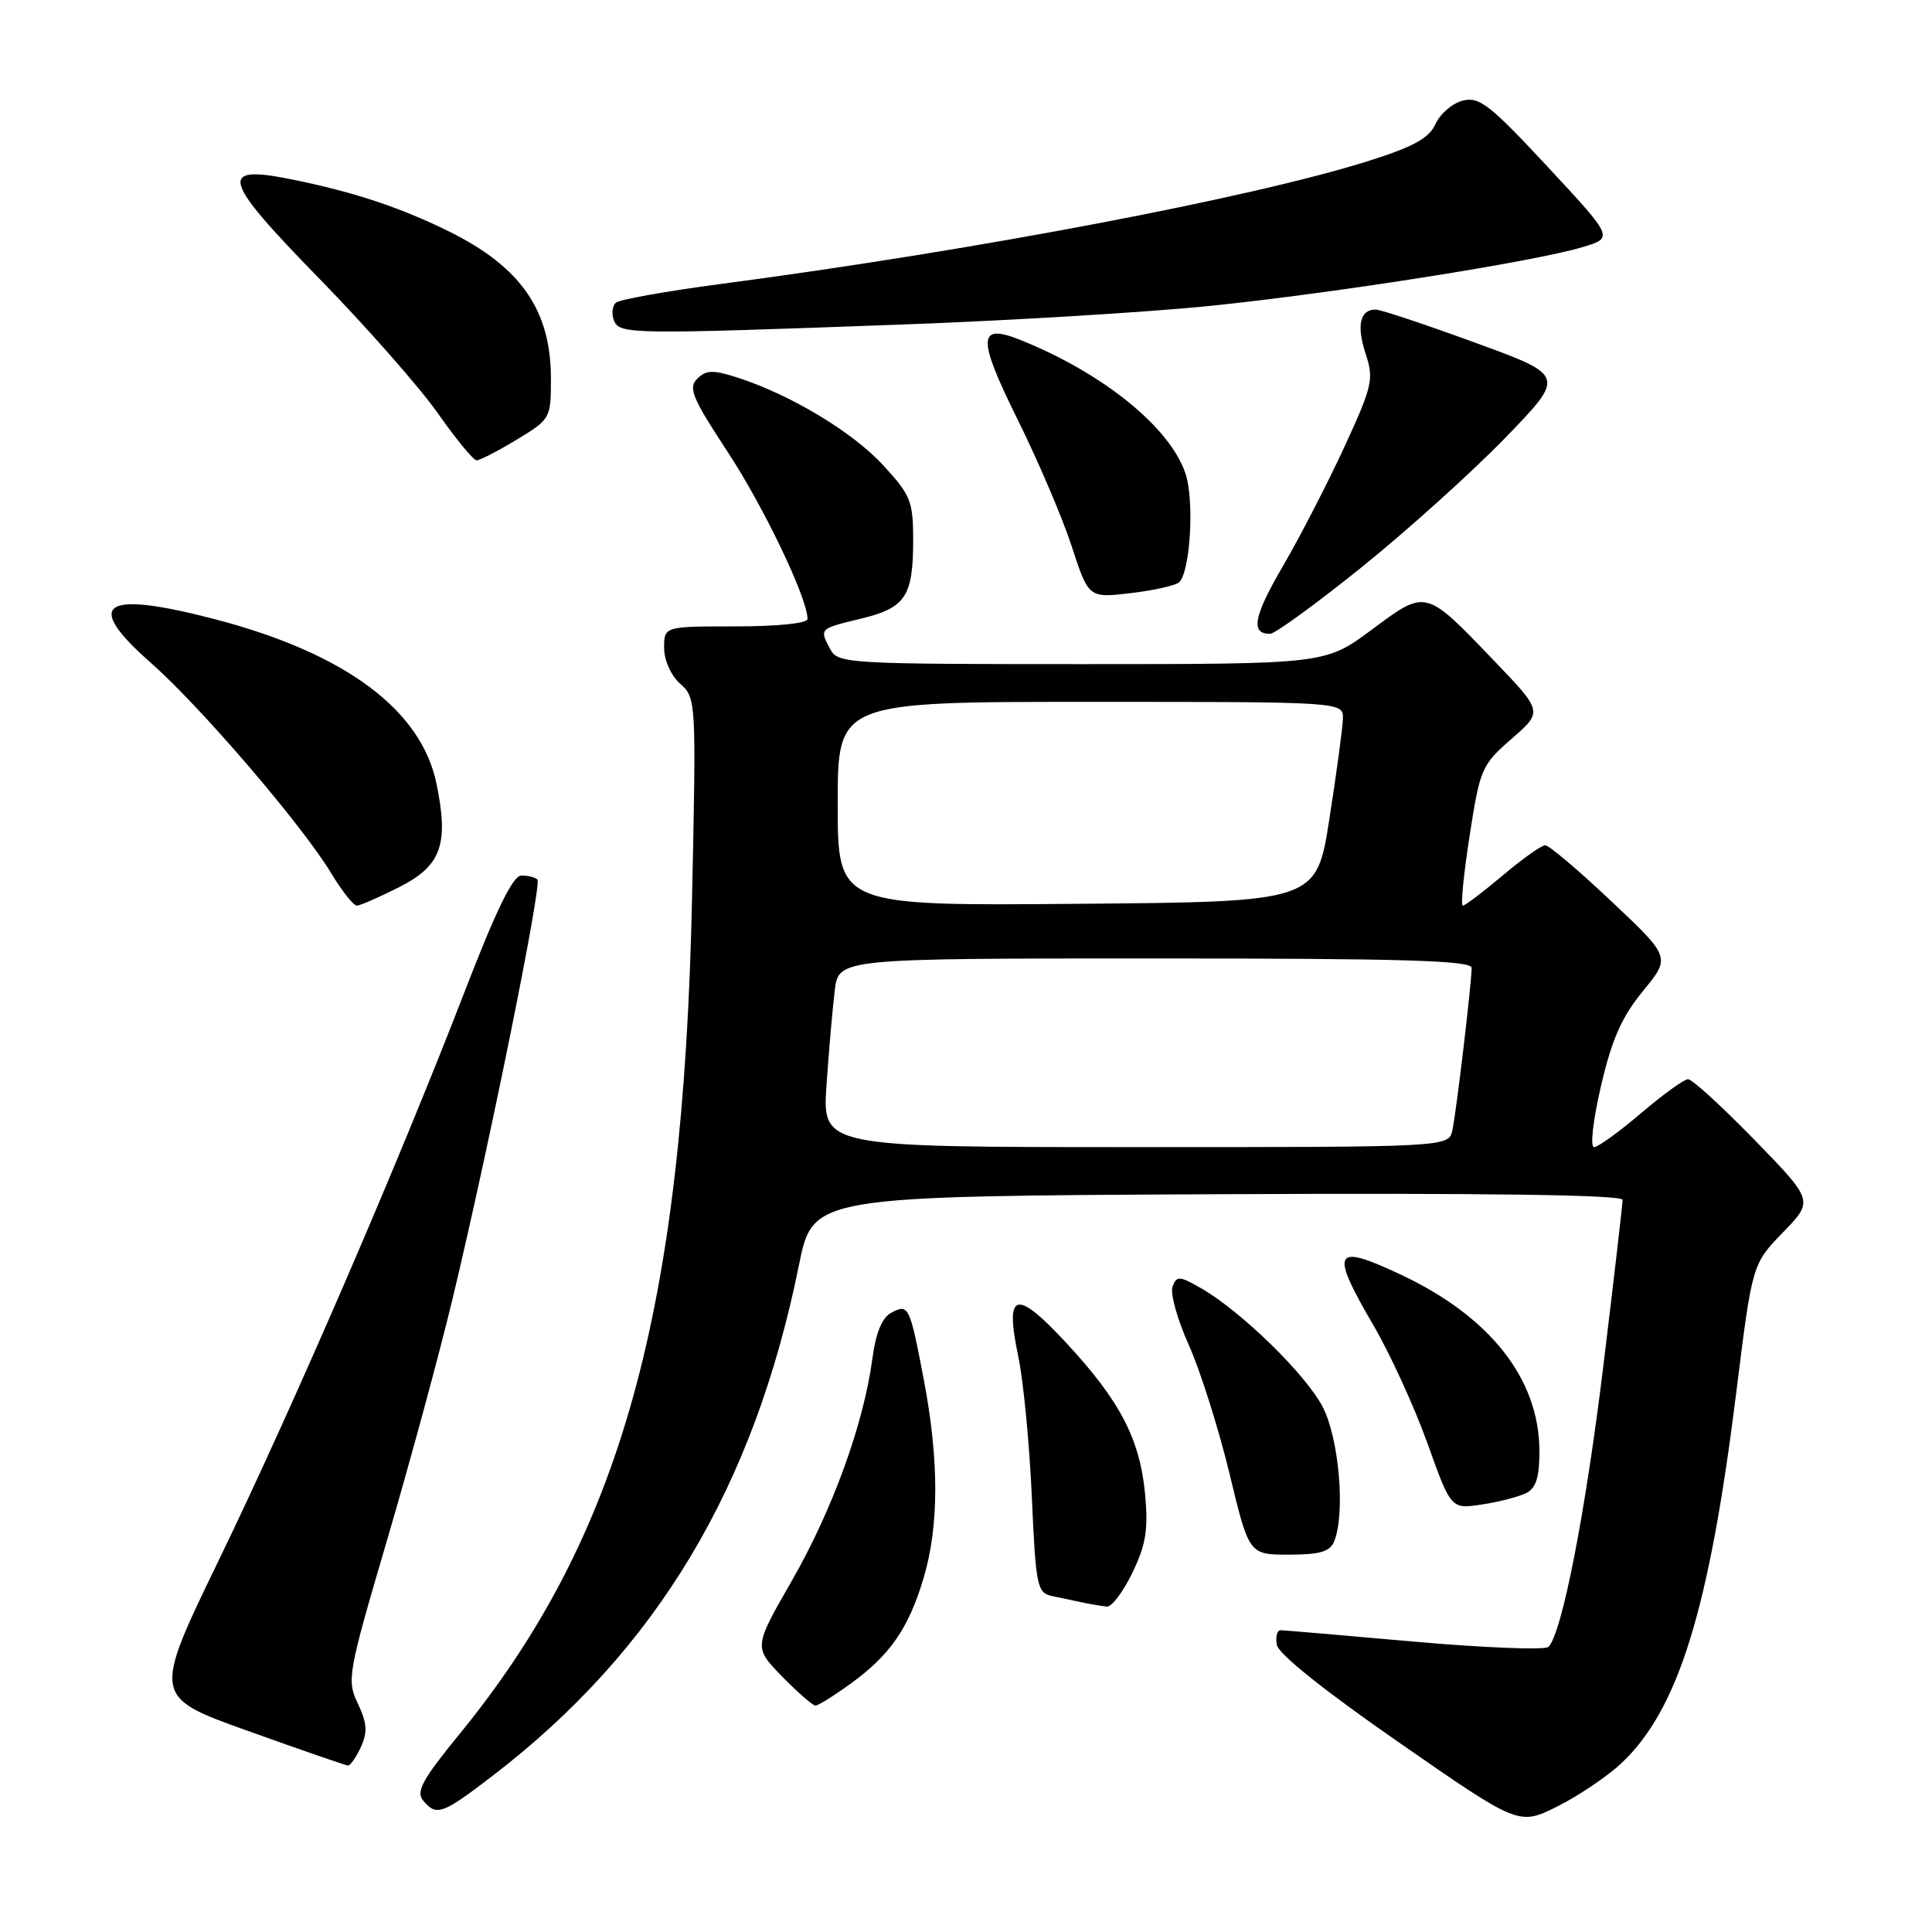 <?xml version="1.0" encoding="UTF-8" standalone="no"?>
<!DOCTYPE svg PUBLIC "-//W3C//DTD SVG 1.1//EN" "http://www.w3.org/Graphics/SVG/1.1/DTD/svg11.dtd" >
<svg xmlns="http://www.w3.org/2000/svg" xmlns:xlink="http://www.w3.org/1999/xlink" version="1.1" viewBox="0 0 256 256">
 <g >
 <path fill="currentColor"
d=" M 214.84 233.64 C 222.39 226.54 226.48 213.32 230.07 184.46 C 232.18 167.50 232.18 167.50 236.25 163.30 C 240.32 159.10 240.32 159.10 232.49 151.05 C 228.18 146.62 224.22 143.00 223.68 143.00 C 223.15 143.00 220.35 145.03 217.45 147.50 C 214.55 149.97 211.75 152.00 211.22 152.00 C 210.68 152.00 211.08 148.46 212.14 143.90 C 213.58 137.70 214.89 134.75 217.70 131.32 C 221.38 126.84 221.38 126.84 213.51 119.42 C 209.19 115.34 205.25 112.00 204.75 112.00 C 204.26 112.00 201.72 113.80 199.12 116.00 C 196.51 118.20 194.13 120.00 193.83 120.00 C 193.53 120.00 193.94 115.84 194.73 110.75 C 196.11 101.85 196.32 101.36 200.30 97.89 C 204.44 94.29 204.44 94.29 197.97 87.55 C 188.80 77.99 189.02 78.05 181.76 83.44 C 175.62 88.00 175.62 88.00 143.35 88.00 C 112.46 88.00 111.03 87.92 110.04 86.07 C 108.55 83.29 108.52 83.32 114.02 81.99 C 119.99 80.56 121.00 79.05 121.00 71.54 C 121.00 66.41 120.67 65.60 117.00 61.62 C 112.95 57.22 104.67 52.25 97.65 50.01 C 94.46 48.99 93.55 49.02 92.38 50.19 C 91.17 51.40 91.73 52.75 96.40 59.85 C 101.20 67.15 107.00 79.27 107.00 82.01 C 107.00 82.59 103.10 83.00 97.50 83.00 C 88.00 83.00 88.00 83.00 88.00 85.85 C 88.00 87.49 88.90 89.50 90.13 90.60 C 92.24 92.47 92.26 92.86 91.70 119.00 C 90.54 173.88 82.25 203.66 60.85 229.82 C 56.00 235.75 55.09 237.40 56.06 238.57 C 57.83 240.70 58.59 240.43 65.33 235.26 C 87.02 218.60 99.91 197.09 105.86 167.65 C 107.71 158.50 107.71 158.50 161.35 158.24 C 197.05 158.07 215.00 158.32 215.00 158.99 C 215.00 159.55 213.87 169.34 212.48 180.75 C 210.10 200.39 206.97 216.43 205.18 218.22 C 204.74 218.66 196.75 218.35 187.44 217.53 C 178.12 216.70 170.13 216.02 169.68 216.01 C 169.23 216.01 169.00 216.87 169.18 217.94 C 169.38 219.15 175.51 224.05 185.38 230.89 C 201.25 241.91 201.25 241.91 206.38 239.35 C 209.19 237.94 213.00 235.37 214.84 233.64 Z  M 47.82 231.49 C 48.72 229.51 48.64 228.31 47.42 225.74 C 45.93 222.62 46.07 221.82 51.31 204.00 C 54.30 193.82 58.21 179.43 59.99 172.00 C 64.78 152.05 71.84 117.17 71.21 116.54 C 70.91 116.25 69.95 116.01 69.08 116.01 C 67.97 116.02 65.76 120.54 61.62 131.26 C 52.81 154.09 38.91 186.25 29.02 206.67 C 20.22 224.84 20.22 224.84 32.86 229.36 C 39.81 231.85 45.77 233.91 46.09 233.94 C 46.41 233.97 47.19 232.87 47.82 231.49 Z  M 112.72 223.09 C 117.95 219.30 120.41 215.73 122.39 209.07 C 124.43 202.20 124.44 193.52 122.42 182.88 C 120.54 173.00 120.40 172.71 118.07 173.96 C 116.87 174.61 116.04 176.63 115.59 180.06 C 114.44 188.67 110.32 200.04 104.96 209.39 C 99.86 218.27 99.86 218.27 103.63 222.14 C 105.71 224.26 107.70 226.00 108.05 226.00 C 108.41 226.00 110.51 224.69 112.72 223.09 Z  M 150.04 208.41 C 151.83 204.73 152.16 202.70 151.74 198.09 C 151.08 190.76 148.45 185.68 141.37 178.03 C 134.59 170.71 133.11 171.09 134.92 179.70 C 135.60 182.89 136.40 191.25 136.72 198.27 C 137.25 210.21 137.42 211.06 139.39 211.48 C 140.55 211.72 142.40 212.11 143.50 212.35 C 144.60 212.58 146.02 212.82 146.66 212.88 C 147.30 212.95 148.82 210.94 150.04 208.41 Z  M 176.78 204.25 C 178.29 200.57 177.44 190.59 175.25 186.40 C 173.00 182.08 164.44 173.74 159.14 170.69 C 156.29 169.06 155.92 169.03 155.37 170.47 C 155.03 171.35 156.00 174.85 157.53 178.24 C 159.05 181.63 161.46 189.26 162.90 195.20 C 165.50 206.00 165.50 206.00 170.78 206.00 C 174.87 206.00 176.22 205.61 176.78 204.25 Z  M 202.25 197.83 C 203.55 197.16 203.99 195.71 203.98 192.21 C 203.93 182.73 197.49 174.51 185.73 168.95 C 176.67 164.67 176.15 165.61 182.00 175.63 C 184.20 179.40 187.41 186.42 189.14 191.23 C 192.27 199.98 192.27 199.98 196.38 199.35 C 198.65 199.01 201.29 198.32 202.25 197.83 Z  M 52.91 117.54 C 58.48 114.72 59.50 111.88 57.83 103.81 C 55.81 94.05 45.72 86.56 28.56 82.07 C 13.58 78.16 10.98 79.90 19.97 87.81 C 26.56 93.61 40.05 109.34 43.90 115.73 C 45.32 118.08 46.84 120.00 47.28 120.00 C 47.71 120.00 50.25 118.89 52.91 117.54 Z  M 180.50 75.10 C 186.55 70.22 195.09 62.52 199.47 58.00 C 207.44 49.77 207.44 49.77 195.47 45.41 C 188.89 43.00 182.96 41.03 182.31 41.02 C 180.21 40.99 179.72 43.11 180.95 46.86 C 182.06 50.24 181.87 51.11 178.13 59.24 C 175.91 64.04 172.26 71.13 170.00 75.00 C 166.10 81.68 165.66 84.02 168.31 83.98 C 168.96 83.97 174.45 79.97 180.50 75.10 Z  M 156.26 77.14 C 157.73 75.67 158.27 66.33 157.09 62.77 C 155.07 56.65 146.16 49.43 135.19 45.04 C 129.53 42.77 129.47 44.75 134.84 55.59 C 137.54 61.04 140.77 68.59 142.00 72.37 C 144.25 79.25 144.25 79.25 149.86 78.59 C 152.95 78.22 155.83 77.57 156.26 77.14 Z  M 68.46 58.26 C 72.94 55.55 73.00 55.44 73.00 50.16 C 73.00 41.12 69.02 35.38 59.50 30.67 C 53.16 27.54 47.09 25.51 39.15 23.87 C 28.76 21.72 29.19 23.48 42.36 36.97 C 48.55 43.31 55.59 51.31 58.01 54.75 C 60.42 58.19 62.74 61.00 63.16 61.00 C 63.58 61.00 65.96 59.77 68.46 58.26 Z  M 119.55 43.00 C 133.88 42.48 152.33 41.36 160.55 40.51 C 177.09 38.81 203.46 34.64 209.75 32.73 C 213.81 31.50 213.81 31.50 205.07 22.10 C 197.45 13.90 196.01 12.78 193.84 13.33 C 192.46 13.67 190.84 15.06 190.22 16.42 C 189.35 18.32 187.32 19.44 181.30 21.34 C 165.75 26.24 129.08 33.20 95.50 37.63 C 88.35 38.57 82.10 39.69 81.62 40.10 C 81.13 40.52 81.01 41.57 81.34 42.43 C 82.06 44.31 83.32 44.33 119.55 43.00 Z  M 109.52 143.75 C 109.83 139.21 110.32 133.59 110.61 131.25 C 111.12 127.00 111.12 127.00 153.06 127.00 C 185.95 127.00 195.00 127.27 195.00 128.25 C 194.99 130.30 192.98 147.32 192.45 149.75 C 191.96 152.00 191.96 152.00 150.46 152.00 C 108.95 152.00 108.95 152.00 109.52 143.75 Z  M 111.00 106.51 C 111.00 93.00 111.00 93.00 144.50 93.00 C 178.00 93.00 178.00 93.00 177.94 95.25 C 177.90 96.49 177.10 102.45 176.15 108.50 C 174.44 119.50 174.44 119.50 142.72 119.76 C 111.00 120.03 111.00 120.03 111.00 106.51 Z "/>
</g>
</svg>